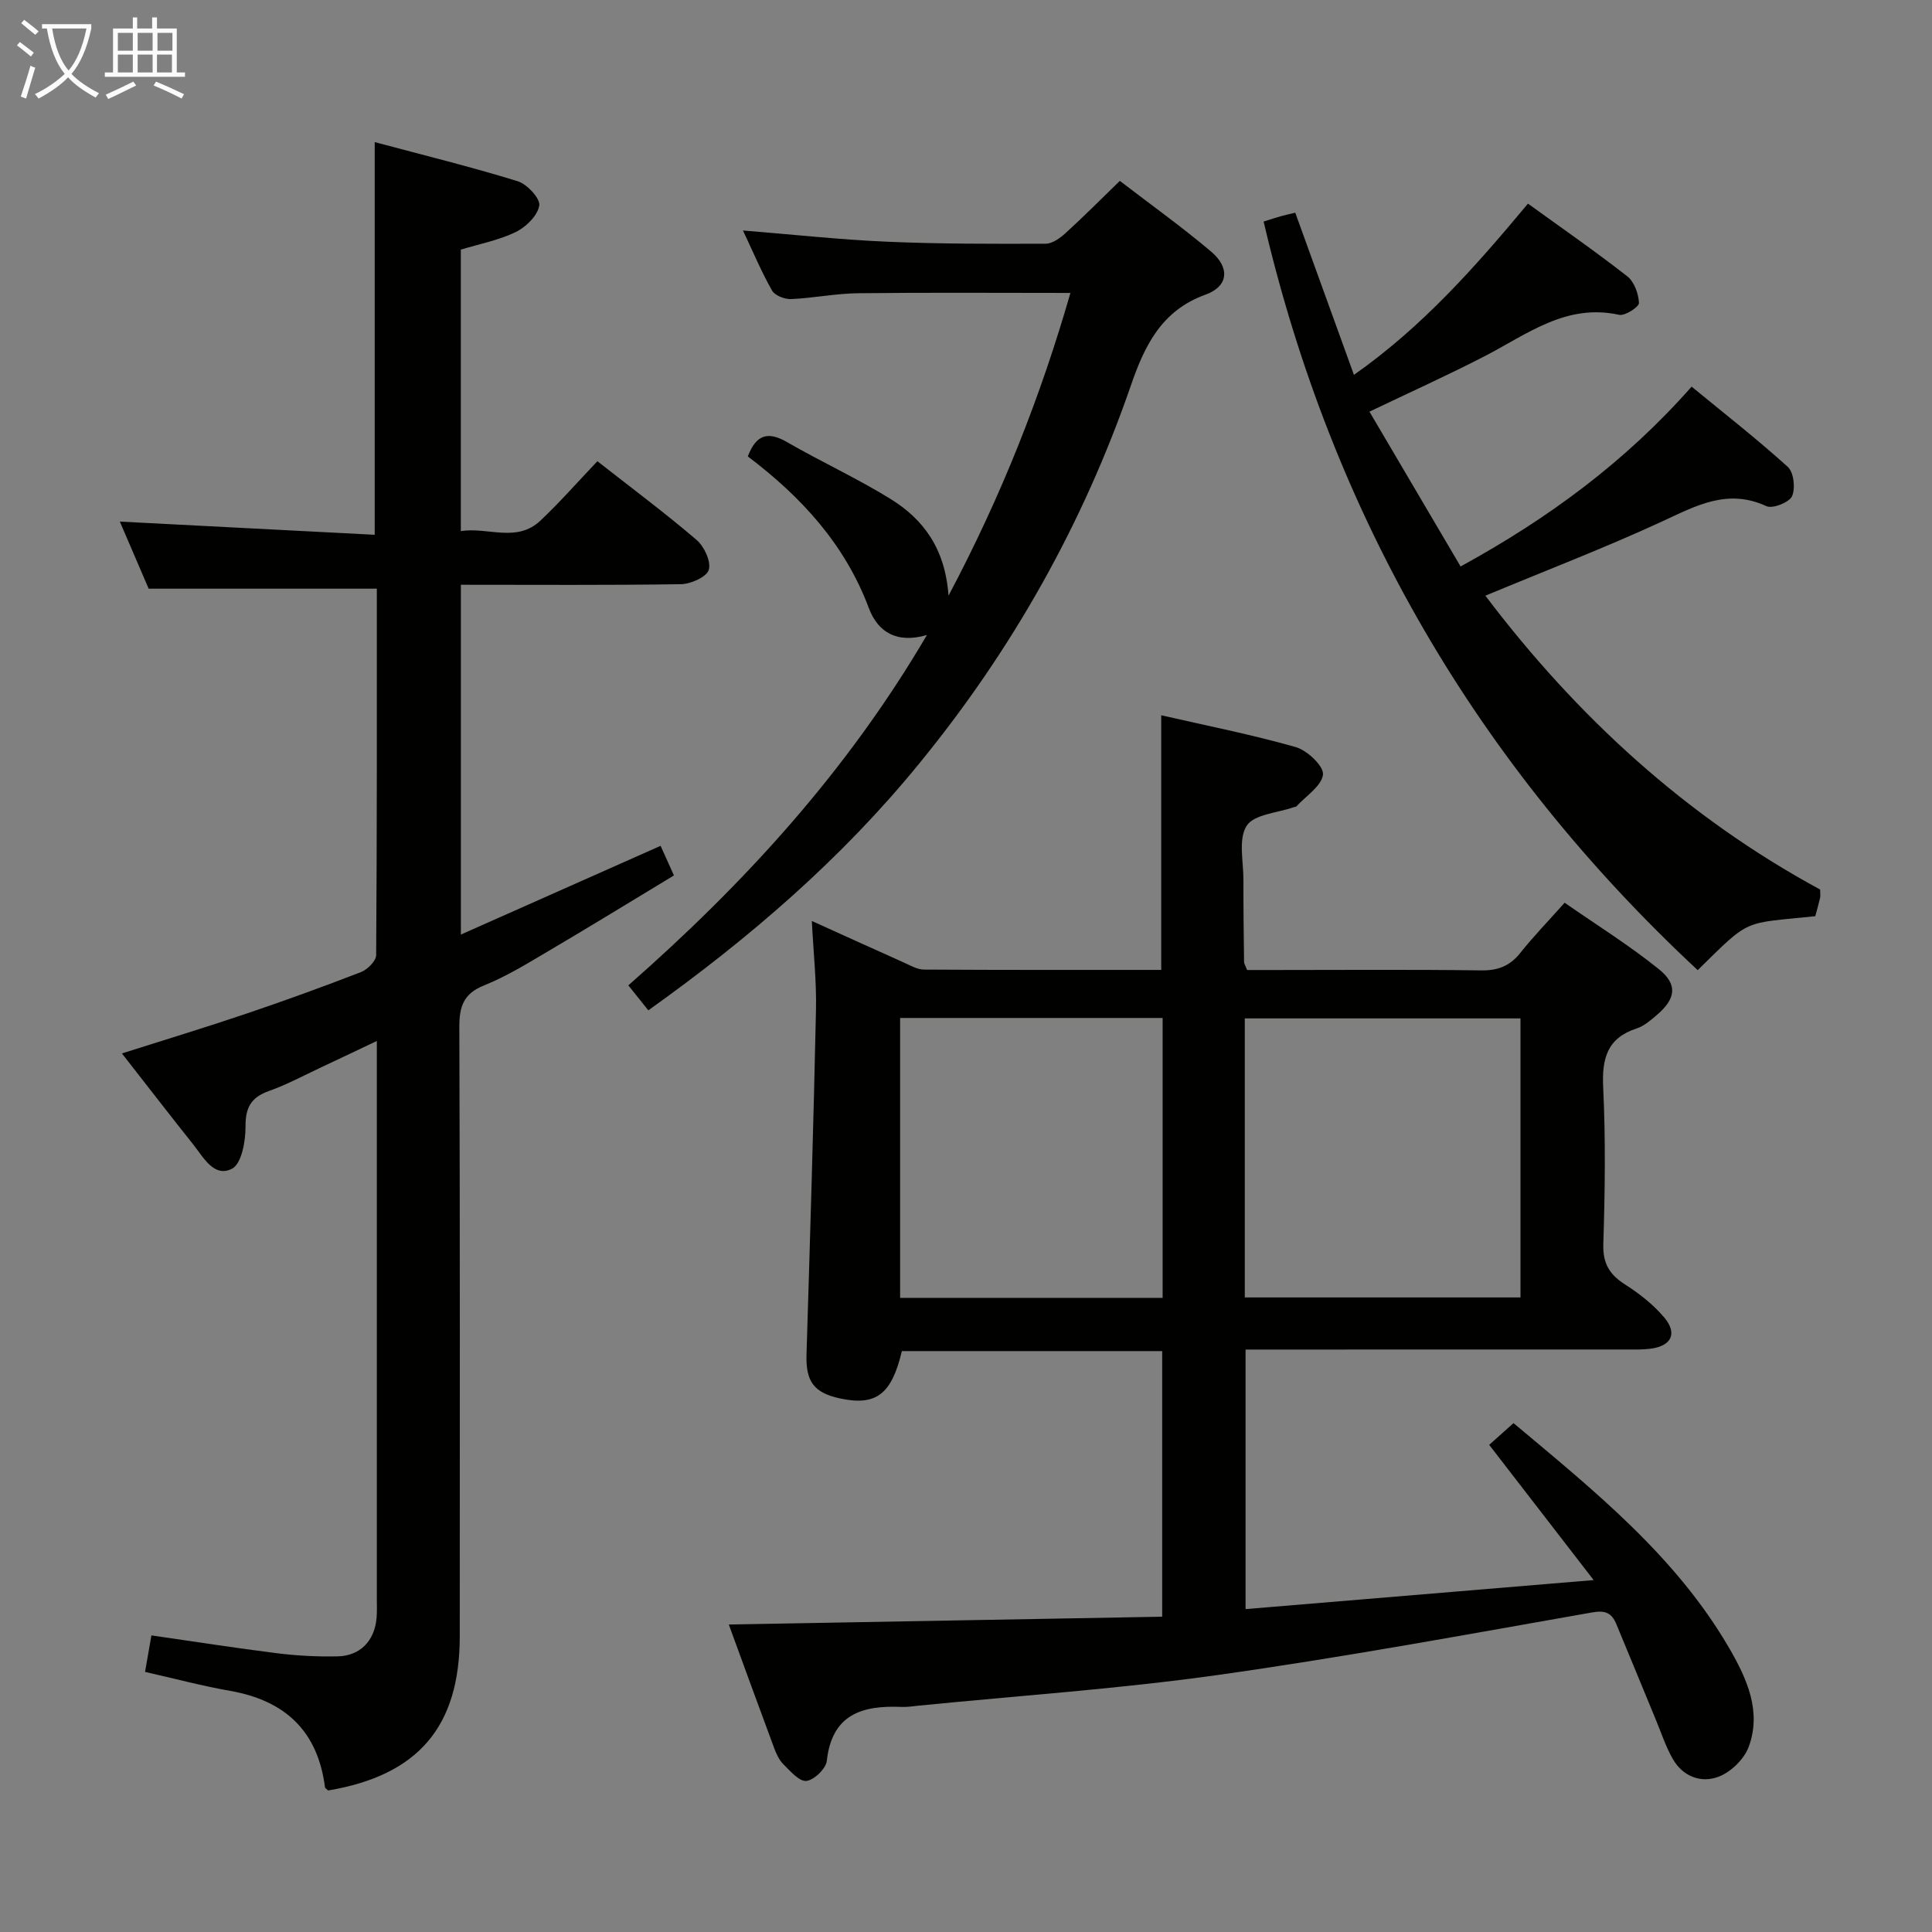 <svg enable-background="new 0 0 400 400" viewBox="0 0 400 400" xmlns="http://www.w3.org/2000/svg"><rect x="0" y="0" width="400" height="400" fill="#808080" stroke="none"/><g fill="#010100"><path d="m150.89 336.34c30.24-.54 59.84-1.08 89.73-1.62 0-18.86 0-36.76 0-54.99-18.05 0-35.98 0-53.9 0-2.11 8.95-5.33 11.41-12.81 9.8-5.45-1.18-7.1-3.55-6.93-9.11.73-23.78 1.45-47.55 1.96-71.34.13-5.91-.53-11.84-.86-18.4 6.68 3.02 12.85 5.83 19.03 8.59 1.35.6 2.77 1.46 4.17 1.47 16.3.1 32.61.07 49.14.07 0-17.57 0-34.77 0-52.72 9.3 2.13 18.69 3.98 27.86 6.59 2.37.67 5.82 3.96 5.63 5.68-.27 2.38-3.53 4.43-5.52 6.61-.09.1-.32.08-.47.13-3.4 1.21-8.27 1.47-9.81 3.87-1.77 2.75-.66 7.39-.67 11.21-.02 5.66.06 11.32.13 16.99 0 .31.22.61.63 1.66h5.46c14.33 0 28.66-.12 42.99.08 3.5.05 5.96-.91 8.12-3.63 2.68-3.37 5.7-6.48 9.17-10.38 6.59 4.59 13.33 8.78 19.48 13.73 4.02 3.23 3.53 6.17-.41 9.53-1.26 1.07-2.61 2.26-4.13 2.76-6.13 1.99-7.24 6.2-6.96 12.19.52 10.81.37 21.66.03 32.48-.13 4.08 1.36 6.37 4.62 8.43 2.91 1.85 5.73 4.09 7.95 6.7 2.83 3.32 1.57 5.93-2.74 6.51-1.64.22-3.32.17-4.99.17-24.16.01-48.32.01-72.48.01-1.99 0-3.97 0-6.43 0v53.74c23.64-1.97 47.16-3.94 72.07-6.01-7.73-10.01-14.6-18.9-21.63-28 1.62-1.45 3.2-2.86 5.04-4.5 16.73 14.03 33.65 27.58 44.72 46.7 3.6 6.22 6.68 13 3.97 20.33-.94 2.53-3.65 5.18-6.18 6.16-3.58 1.4-7.39.04-9.49-3.58-1.48-2.55-2.41-5.43-3.55-8.18-2.73-6.6-5.43-13.21-8.18-19.8-.93-2.24-2.17-2.94-4.99-2.44-25.81 4.54-51.59 9.31-77.53 12.96-20.55 2.89-41.31 4.29-61.97 6.35-1.16.12-2.33.31-3.48.26-8.1-.35-14.43 1.45-15.5 11.17-.18 1.61-2.63 3.98-4.22 4.15-1.47.16-3.34-2.03-4.77-3.45-.9-.9-1.49-2.21-1.94-3.44-3.12-8.39-6.18-16.8-9.36-25.49zm163.91-125.49c-19.29 0-38.15 0-57.08 0v57.77h57.08c0-19.35 0-38.31 0-57.77zm-128.44-.09v57.95h54.35c0-19.4 0-38.5 0-57.95-18.23 0-36.29 0-54.35 0z"/><path d="m95.42 121.07v72.42c13.95-6.2 27.4-12.17 41.35-18.37.79 1.76 1.63 3.62 2.76 6.13-8.8 5.32-17.4 10.6-26.09 15.72-4.29 2.53-8.59 5.19-13.18 7.03-4.37 1.74-5.18 4.46-5.16 8.77.15 41.99.1 83.99.09 125.99 0 18.73-8.59 28.79-27.25 31.94-.23-.23-.63-.44-.66-.69-1.49-11.62-8.25-17.93-19.61-19.93-5.84-1.03-11.59-2.56-17.64-3.93.44-2.54.83-4.76 1.32-7.56 8.82 1.27 17.46 2.63 26.13 3.71 4.11.51 8.3.72 12.44.63 4.65-.1 7.62-3.22 8.04-7.88.12-1.32.06-2.66.06-4 0-36.5 0-72.99 0-109.49 0-1.66 0-3.32 0-6.04-4.18 1.98-7.8 3.72-11.44 5.42-3.62 1.69-7.15 3.61-10.9 4.94-3.71 1.32-4.88 3.43-4.85 7.39.02 3.01-.82 7.68-2.78 8.69-3.72 1.93-5.91-2.33-8.04-5-4.84-6.09-9.6-12.24-14.77-18.86 8.98-2.85 17.35-5.39 25.63-8.19 8.02-2.71 15.99-5.6 23.89-8.66 1.34-.52 3.11-2.3 3.12-3.5.18-25.31.14-50.63.14-75.87-15.65 0-31.02 0-47.24 0-1.77-4.12-3.96-9.21-5.97-13.89 17.63.91 34.99 1.81 52.77 2.73 0-27.37 0-53.88 0-81.3 9.97 2.67 19.87 5.1 29.6 8.1 1.94.6 4.7 3.56 4.47 5.03-.32 2.07-2.74 4.45-4.85 5.48-3.51 1.71-7.48 2.46-11.39 3.65v58.28c5.61-.9 11.55 2.5 16.51-2.2 4.09-3.87 7.81-8.12 11.76-12.27 7.31 5.73 14.11 10.79 20.53 16.29 1.59 1.36 3.04 4.46 2.54 6.19-.42 1.47-3.72 2.95-5.77 2.98-15.01.23-30 .12-45.56.12z"/><path d="m376.84 184.17c0 .79.09 1.29-.02 1.76-.29 1.28-.66 2.54-.99 3.76-15.18 1.59-13.27.29-24.34 11.17-45.64-42.52-75.61-93.93-89.87-154.99 1.47-.46 2.51-.81 3.58-1.11.93-.26 1.87-.46 2.97-.72 4.02 11.11 7.96 22 12.15 33.57 14.23-10 25.16-22.42 36.03-35.45 6.99 5.06 13.93 9.86 20.56 15.05 1.44 1.13 2.34 3.61 2.42 5.52.03.81-2.9 2.72-4.11 2.45-10.96-2.41-19 4-27.75 8.52-7.62 3.94-15.46 7.47-23.94 11.53 6.27 10.64 12.47 21.18 18.87 32.05 18.27-10 34.19-21.76 47.83-37.23 6.78 5.57 13.56 10.86 19.92 16.62 1.23 1.12 1.61 4.47.86 6.08-.6 1.29-4.01 2.63-5.3 2.04-8.05-3.71-14.53-.09-21.57 3.16-11.86 5.48-24.08 10.16-36.61 15.38 18.96 25.06 41.65 45.85 69.31 60.84z"/><path d="m134.23 209.18c-1.34-1.68-2.56-3.2-4.14-5.17 23.97-21.06 45.21-44.21 61.82-72.54-6.32 1.85-10.2-.69-12.03-5.58-4.96-13.26-14.08-23.1-25.05-31.39 1.71-4.52 4.15-5.26 8.11-2.97 7.05 4.07 14.49 7.48 21.4 11.75 6.75 4.17 11.34 10.18 12.04 20.05 11.04-20.83 19.08-41.3 25.24-62.68-15.05 0-29.51-.11-43.96.06-4.63.05-9.24 1.01-13.87 1.21-1.33.06-3.36-.73-3.95-1.77-2.19-3.86-3.92-7.99-6.02-12.43 10.32.83 20.02 1.9 29.74 2.32 10.96.48 21.95.45 32.92.42 1.39 0 3-1.16 4.13-2.2 3.69-3.35 7.2-6.89 11.24-10.81 6.14 4.72 12.73 9.43 18.89 14.63 3.94 3.32 3.63 7.2-1.16 8.93-9.15 3.29-12.63 10.65-15.42 18.73-9.92 28.74-24.6 54.81-43.83 78.32-16.08 19.74-35.17 36.18-56.1 51.12z"/></g><path d="m6.4 11.7c-1-.8-1.9-1.6-2.9-2.3l.6-.7c.9.7 1.9 1.4 2.9 2.2zm-2.1 8.3c.7-2.1 1.4-4.2 2-6.4.2.1.6.3 1 .4-.7 2.3-1.3 4.4-1.9 6.4zm3-12.8c-1.1-.9-2.1-1.7-2.9-2.4l.6-.7c1 .8 2 1.5 3 2.4zm1.4-1.3v-.9h10.2v.9c-.9 4.2-2.3 7.3-4.1 9.4 1.3 1.4 3.2 2.7 5.7 4-.2.2-.4.5-.7.9-2.5-1.4-4.4-2.7-5.7-4.2-1.4 1.5-3.5 3-6.1 4.4 0 0 0 0-.1-.1-.3-.4-.5-.7-.7-.8 2.7-1.3 4.7-2.8 6.2-4.2-1.8-2.2-3-5.3-3.7-9.4zm9.2 0h-7.1c.6 3.8 1.7 6.7 3.4 8.7 1.7-2 2.9-4.8 3.7-8.7z" fill="#fafbfa"/><path d="m31.6 3.6h.9v2.3h4.1v9.1h1.7v.9h-16.6v-.9h1.7v-9.1h4.1v-2.3h.9v2.3h3.1v-2.3zm-4 13.3.6.8c-1.9.9-3.8 1.9-5.8 2.8-.2-.3-.3-.6-.5-.9 2-.9 3.9-1.8 5.7-2.7zm-3.2-10.1v3.7h3.1v-3.7zm0 4.5v3.7h3.1v-3.7zm4.1-4.5v3.7h3.1v-3.7zm0 4.5v3.7h3.1v-3.7zm9.1 9.1c-2.1-1.1-4.1-2-5.8-2.7l.5-.8c2.2.9 4.1 1.8 5.8 2.6zm-1.9-13.6h-3.1v3.7h3.1zm-3.2 4.5v3.7h3.1v-3.7z" fill="#fafbfa"/></svg>